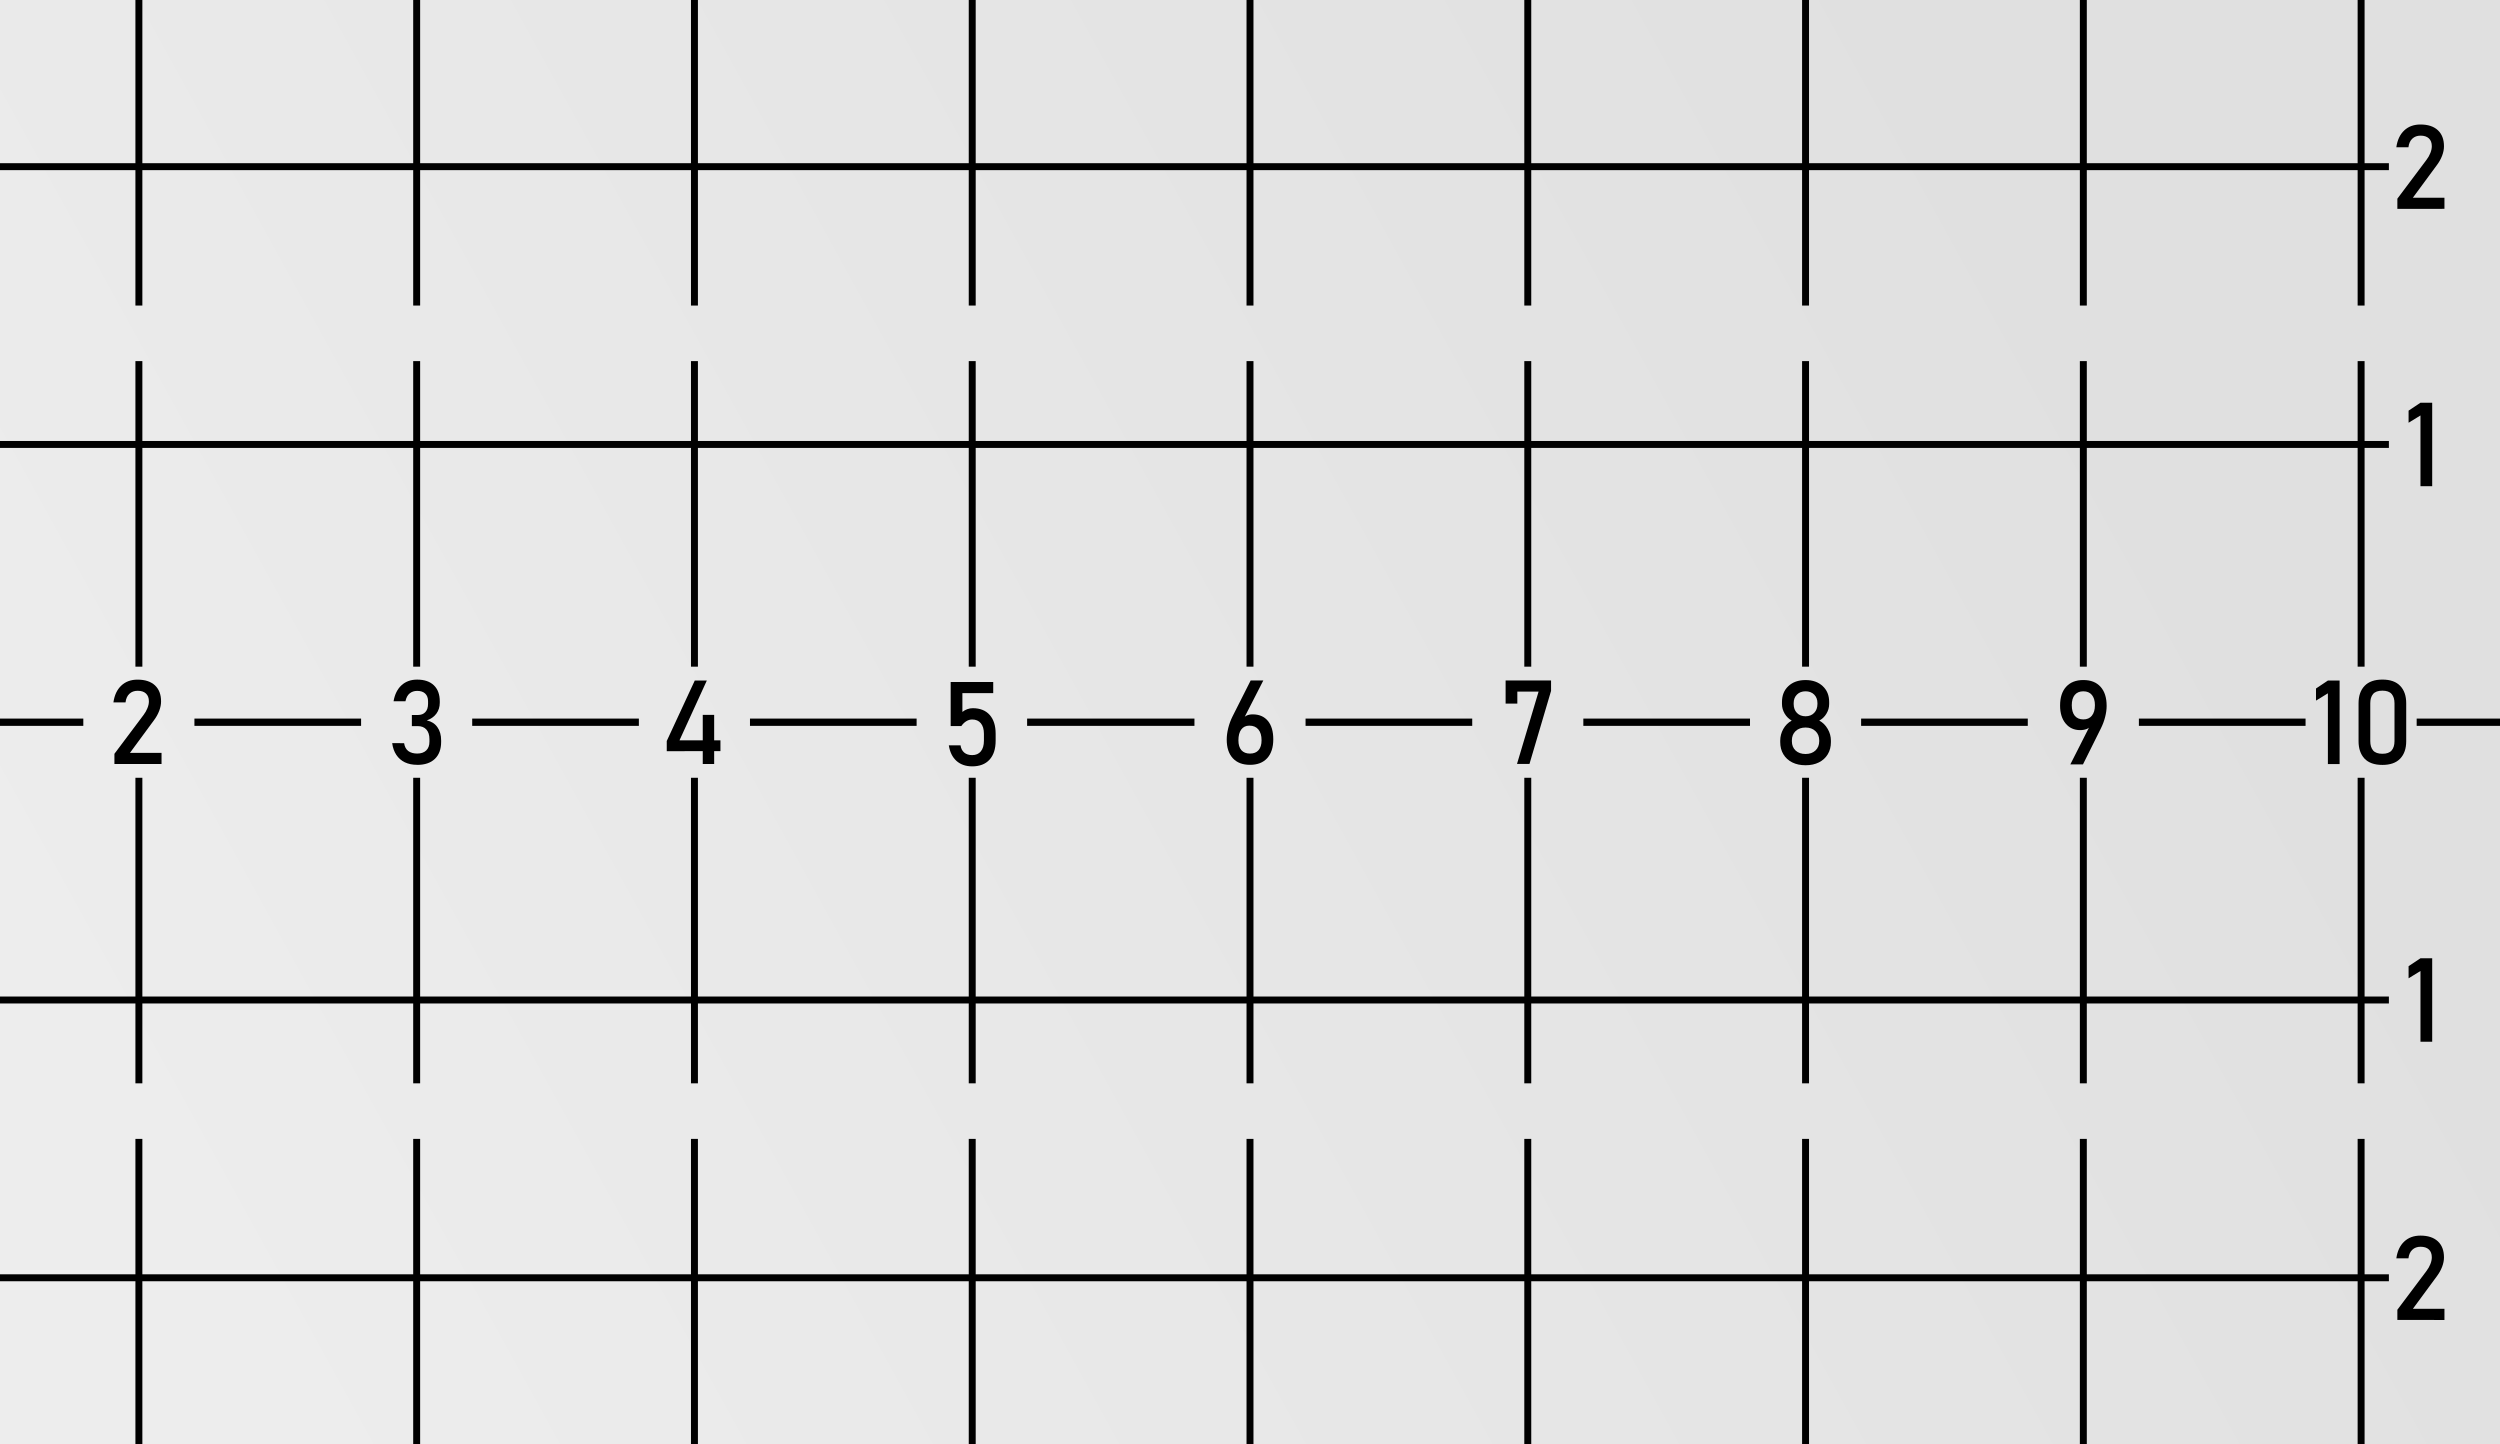 <?xml version="1.0" encoding="UTF-8" standalone="no"?>
<!-- Created with Inkscape (http://www.inkscape.org/) -->

<svg
   width="90mm"
   height="52mm"
   viewBox="0 0 90 52"
   version="1.1"
   id="svg1"
   inkscape:version="1.3 (0e150ed6c4, 2023-07-21)"
   sodipodi:docname="screen_rev.svg"
   xmlns:inkscape="http://www.inkscape.org/namespaces/inkscape"
   xmlns:sodipodi="http://sodipodi.sourceforge.net/DTD/sodipodi-0.dtd"
   xmlns:xlink="http://www.w3.org/1999/xlink"
   xmlns="http://www.w3.org/2000/svg"
   xmlns:svg="http://www.w3.org/2000/svg">
  <rect x="0" y="0" width="90" height="52" fill="#808080" stroke="none"/>
  <sodipodi:namedview
     id="namedview1"
     pagecolor="#ffffff"
     bordercolor="#000000"
     borderopacity="0.25"
     inkscape:showpageshadow="2"
     inkscape:pageopacity="0.0"
     inkscape:pagecheckerboard="0"
     inkscape:deskcolor="#d1d1d1"
     inkscape:document-units="mm"
     inkscape:zoom="1.9578168"
     inkscape:cx="164.7243"
     inkscape:cy="125.39478"
     inkscape:window-width="1920"
     inkscape:window-height="991"
     inkscape:window-x="-9"
     inkscape:window-y="-9"
     inkscape:window-maximized="1"
     inkscape:current-layer="layer4"
     showgrid="false">
    <inkscape:grid
       id="grid6"
       units="mm"
       originx="0"
       originy="0"
       spacingx="1"
       spacingy="1"
       empcolor="#0099e5"
       empopacity="0.302"
       color="#0099e5"
       opacity="0.149"
       empspacing="5"
       dotted="false"
       gridanglex="30"
       gridanglez="30"
       visible="false" />
  </sodipodi:namedview>
  <defs
     id="defs1">
    <linearGradient
       id="linearGradient22"
       inkscape:collect="always">
      <stop
         style="stop-color:#e0e0e0;stop-opacity:0.998;"
         offset="0"
         id="stop22" />
      <stop
         style="stop-color:#ececec;stop-opacity:1;"
         offset="1"
         id="stop23" />
    </linearGradient>
    <rect
       x="-37.795"
       y="11.339"
       width="22.677"
       height="22.677"
       id="rect20" />
    <rect
       x="-37.795"
       y="11.339"
       width="22.677"
       height="22.677"
       id="rect20-6" />
    <rect
       x="-37.795"
       y="11.339"
       width="22.677"
       height="22.677"
       id="rect20-6-3" />
    <rect
       x="-37.795"
       y="11.339"
       width="22.677"
       height="22.677"
       id="rect20-6-3-7" />
    <rect
       x="-37.795"
       y="11.339"
       width="22.677"
       height="22.677"
       id="rect20-6-3-5" />
    <rect
       x="-37.795"
       y="11.339"
       width="22.677"
       height="22.677"
       id="rect20-6-3-5-4" />
    <rect
       x="-37.795"
       y="11.339"
       width="22.677"
       height="22.677"
       id="rect20-6-3-5-4-1" />
    <rect
       x="-37.795"
       y="11.339"
       width="22.677"
       height="22.677"
       id="rect20-6-3-5-4-1-9" />
    <rect
       x="-37.795"
       y="11.339"
       width="22.677"
       height="22.677"
       id="rect20-6-3-5-4-1-9-1" />
    <rect
       x="-37.795"
       y="11.339"
       width="22.677"
       height="22.677"
       id="rect20-6-3-5-4-1-9-2" />
    <rect
       x="-37.795"
       y="11.339"
       width="22.677"
       height="22.677"
       id="rect20-6-3-5-4-1-9-2-6" />
    <rect
       x="-37.795"
       y="11.339"
       width="22.677"
       height="22.677"
       id="rect20-6-3-5-4-1-9-2-6-8" />
    <rect
       x="-37.795"
       y="11.339"
       width="22.677"
       height="22.677"
       id="rect20-6-3-5-4-3" />
    <linearGradient
       inkscape:collect="always"
       xlink:href="#linearGradient22"
       id="linearGradient23"
       x1="42.965"
       y1="64.713"
       x2="107.018"
       y2="99.985"
       gradientUnits="userSpaceOnUse" />
  </defs>
  <g
     inkscape:label="Layer 1"
     inkscape:groupmode="layer"
     id="layer1"
     transform="matrix(-1,0,0,1,115.802,-56.146)">
    <rect
       style="fill:url(#linearGradient23);fill-opacity:0.998;stroke-width:3.969"
       id="rect1"
       width="90"
       height="52"
       x="25.802"
       y="56.146" />
  </g>
  <g
     inkscape:groupmode="layer"
     id="layer2"
     inkscape:label="lines vertical"
     style="display:inline"
     transform="matrix(-1,0,0,1,90,0)">
    <use
       x="0"
       y="0"
       xlink:href="#g6"
       id="use7"
       transform="translate(10)" />
    <use
       x="0"
       y="0"
       xlink:href="#use7"
       id="use8"
       transform="translate(10)" />
    <use
       x="0"
       y="0"
       xlink:href="#use8"
       id="use9"
       transform="translate(10)" />
    <use
       x="0"
       y="0"
       xlink:href="#use9"
       id="use10"
       transform="translate(10)" />
    <use
       x="0"
       y="0"
       xlink:href="#use10"
       id="use11"
       transform="translate(10)" />
    <use
       x="0"
       y="0"
       xlink:href="#use11"
       id="use12"
       transform="translate(10)" />
    <use
       x="0"
       y="0"
       xlink:href="#use12"
       id="use15"
       transform="translate(10)" />
    <use
       x="0"
       y="0"
       xlink:href="#use15"
       id="use16"
       transform="translate(10)" />
    <g
       id="g6"
       transform="translate(-0.125)"
       style="display:inline">
      <path
         style="fill:#e6e6e6;fill-opacity:0.998;stroke:#000000;stroke-width:0.25;stroke-dasharray:none"
         d="M 5.125,11 V 3.4936523e-7"
         id="path1" />
      <use
         x="0"
         y="0"
         xlink:href="#path1"
         id="use4"
         transform="translate(0,41)" />
      <use
         x="0"
         y="0"
         xlink:href="#path1"
         id="use5"
         transform="translate(2e-7,13)" />
      <use
         x="0"
         y="0"
         xlink:href="#use5"
         id="use6"
         transform="translate(0,15)" />
    </g>
  </g>
  <g
     inkscape:groupmode="layer"
     id="layer3"
     inkscape:label="lines horizontal"
     style="display:inline"
     transform="matrix(-1,0,0,1,90,0)">
    <path
       style="fill:#e6e6e6;fill-opacity:0.998;stroke:#000000;stroke-width:0.25;stroke-dasharray:none"
       d="M 4,16 H 90"
       id="path16"
       sodipodi:nodetypes="cc" />
    <use
       x="0"
       y="0"
       xlink:href="#path16"
       id="use17"
       transform="translate(-1.302807e-8,-10)" />
    <use
       x="0"
       y="0"
       xlink:href="#path16"
       id="use18"
       transform="translate(-1.3028175e-8,20)" />
    <use
       x="0"
       y="0"
       xlink:href="#use18"
       id="use19"
       transform="translate(0,10)" />
    <path
       style="fill:#e6e6e6;fill-opacity:0.998;stroke:#000000;stroke-width:0.262;stroke-dasharray:none"
       d="m 0,26 h 3 m 4,0 H 13 m 4,0 h 6 m 4,0 h 6 m 4,0 h 6 m 4,0 h 6.024 m 3.978,0 h 5.999 m 4,0 h 6 m 4,0 h 6 m 4,0 h 3"
       id="use20"
       sodipodi:nodetypes="cccccccccccccccccccc" />
    <g
       id="g20" />
  </g>
  <g
     inkscape:groupmode="layer"
     id="layer4"
     inkscape:label="text"
     style="display:inline"
     transform="matrix(-1,0,0,1,90,0)">
    <g
       id="g21"
       inkscape:label="nums vertical">
      <path
         d="M 3.695,7.519 V 7.153 L 2.647,5.755 Q 2.556,5.635 2.506,5.507 2.455,5.379 2.455,5.265 v -0.004 q 0,-0.18 0.105,-0.279 0.105,-0.099 0.3,-0.099 0.182,0 0.298,0.11 0.114,0.107 0.138,0.306 v 0.002 h 0.436 v -0.002 Q 3.676,4.91 3.449,4.697 3.222,4.482 2.864,4.482 q -0.405,0 -0.626,0.205 -0.221,0.205 -0.221,0.579 v 0.002 q 0,0.159 0.066,0.335 0.066,0.174 0.184,0.333 l 0.87,1.182 H 2 V 7.518 Z"
         id="text20"
         style="font-size:16px;font-family:Bahnschrift;-inkscape-font-specification:Bahnschrift;text-align:center;text-anchor:middle;white-space:pre;fill-opacity:0.998;stroke-width:0.25"
         aria-label="2" />
      <path
         d="m 3.695,47.518 v -0.366 L 2.647,45.755 Q 2.556,45.635 2.506,45.507 2.455,45.379 2.455,45.265 v -0.004 q 0,-0.18 0.105,-0.279 0.105,-0.099 0.3,-0.099 0.182,0 0.298,0.11 0.114,0.107 0.138,0.306 v 0.002 h 0.436 v -0.002 Q 3.676,44.91 3.449,44.697 3.222,44.482 2.864,44.482 q -0.405,0 -0.626,0.205 -0.221,0.205 -0.221,0.579 v 0.002 q 0,0.159 0.066,0.335 0.066,0.174 0.184,0.333 l 0.87,1.182 H 2 v 0.401 z"
         id="text20-8"
         style="font-size:16px;font-family:Bahnschrift;-inkscape-font-specification:Bahnschrift;text-align:center;white-space:pre;fill-opacity:0.998;stroke-width:0.25"
         aria-label="2" />
      <path
         d="m 2.441,14.498 v 3.006 H 2.863 V 14.956 l 0.428,0.263 v -0.436 l -0.428,-0.285 z"
         id="text20-8-5"
         style="font-size:16px;font-family:Bahnschrift;-inkscape-font-specification:Bahnschrift;text-align:center;white-space:pre;fill-opacity:0.998;stroke-width:0.25"
         aria-label="1" />
      <path
         d="m 2.441,34.497 v 3.006 h 0.422 v -2.547 l 0.428,0.263 v -0.436 l -0.428,-0.285 z"
         id="text20-8-5-6"
         style="font-size:16px;font-family:Bahnschrift;-inkscape-font-specification:Bahnschrift;text-align:center;white-space:pre;fill-opacity:0.998;stroke-width:0.25"
         aria-label="1" />
    </g>
    <g
       id="g22"
       inkscape:label="nums horizontal">
      <path
         d="m 15.468,27.518 -0.757,-1.492 0.002,0.074 q 0.054,0.097 0.159,0.141 0.105,0.043 0.244,0.043 0.325,0 0.523,-0.24 0.198,-0.242 0.198,-0.641 v -0.002 q 0,-0.438 -0.219,-0.678 -0.221,-0.242 -0.62,-0.242 -0.399,0 -0.618,0.244 -0.219,0.242 -0.219,0.686 v 0.002 q 0,0.184 0.054,0.399 0.054,0.213 0.157,0.418 l 0.641,1.288 z m -0.469,-1.619 q -0.198,0 -0.306,-0.134 -0.11,-0.134 -0.11,-0.378 v -0.002 q 0,-0.238 0.11,-0.368 0.107,-0.13 0.306,-0.13 0.201,0 0.31,0.13 0.107,0.13 0.107,0.37 v 0.002 q 0,0.244 -0.107,0.378 -0.11,0.132 -0.31,0.132 z"
         id="text20-8-5-8"
         style="font-size:16px;font-family:Bahnschrift;-inkscape-font-specification:Bahnschrift;text-align:center;white-space:pre;fill-opacity:0.998;stroke-width:0.25"
         aria-label="9&#10;" />
      <path
         d="m 25,27.549 q 0.275,0 0.48,-0.103 0.205,-0.103 0.318,-0.291 0.114,-0.188 0.114,-0.44 v -0.05 q 0,-0.225 -0.112,-0.424 -0.114,-0.198 -0.302,-0.3 0.157,-0.087 0.254,-0.25 0.097,-0.165 0.097,-0.347 v -0.072 q 0,-0.358 -0.232,-0.573 Q 25.384,24.482 25,24.482 q -0.384,0 -0.616,0.217 -0.234,0.215 -0.234,0.573 v 0.072 q 0,0.186 0.099,0.349 0.097,0.163 0.258,0.248 -0.19,0.101 -0.304,0.3 -0.116,0.198 -0.116,0.424 v 0.05 q 0,0.252 0.114,0.44 0.114,0.188 0.318,0.291 Q 24.725,27.549 25,27.549 Z m 0,-0.405 q -0.221,0 -0.356,-0.126 -0.136,-0.128 -0.136,-0.335 v -0.029 q 0,-0.209 0.136,-0.335 Q 24.779,26.191 25,26.191 q 0.221,0 0.358,0.128 0.134,0.126 0.134,0.337 v 0.031 q 0,0.207 -0.134,0.333 Q 25.221,27.144 25,27.144 Z m 0,-1.358 q -0.192,0 -0.31,-0.122 -0.118,-0.122 -0.118,-0.322 v -0.029 q 0,-0.192 0.118,-0.308 Q 24.808,24.887 25,24.887 q 0.192,0 0.31,0.118 0.118,0.116 0.118,0.31 v 0.031 q 0,0.198 -0.118,0.32 Q 25.192,25.786 25,25.786 Z"
         id="text20-8-5-8-2"
         style="font-size:16px;font-family:Bahnschrift;-inkscape-font-specification:Bahnschrift;text-align:center;white-space:pre;fill-opacity:0.998;stroke-width:0.25"
         aria-label="8" />
      <path
         style="font-size:16px;font-family:Bahnschrift;-inkscape-font-specification:Bahnschrift;text-align:center;text-anchor:middle;white-space:pre;fill-opacity:0.998;stroke-width:0.25"
         d="m 5.774,24.5 v 3.006 H 6.196 v -2.547 l 0.428,0.263 V 24.786 L 6.196,24.5 Z m -1.54,3.037 q 0.43,0 0.645,-0.229 0.213,-0.232 0.213,-0.624 v -1.366 q 0,-0.399 -0.217,-0.626 -0.217,-0.227 -0.641,-0.227 -0.426,0 -0.641,0.227 -0.217,0.225 -0.217,0.626 v 1.366 q 0,0.399 0.217,0.626 0.215,0.227 0.641,0.227 z m 0,-0.401 q -0.232,0 -0.333,-0.12 -0.103,-0.122 -0.103,-0.333 v -1.366 q 0,-0.213 0.103,-0.333 0.101,-0.12 0.333,-0.12 0.232,0 0.335,0.12 0.101,0.12 0.101,0.333 v 1.366 q 0,0.211 -0.101,0.333 -0.103,0.12 -0.335,0.12 z"
         id="text20-8-5-8-2-7"
         aria-label="10" />
      <path
         style="font-size:16px;font-family:Bahnschrift;-inkscape-font-specification:Bahnschrift;text-align:center;text-anchor:middle;white-space:pre;fill-opacity:0.998;stroke-width:0.25"
         d="m 34.162,24.497 v 0.376 l 0.777,2.629 h 0.449 l -0.777,-2.604 h 0.765 v 0.432 h 0.422 v -0.833 z"
         id="text20-8-5-8-2-9"
         aria-label="7" />
      <path
         style="font-size:16px;font-family:Bahnschrift;-inkscape-font-specification:Bahnschrift;text-align:center;text-anchor:middle;white-space:pre;fill-opacity:0.998;stroke-width:0.25"
         d="m 45.001,27.534 q 0.399,0 0.618,-0.238 0.219,-0.238 0.219,-0.67 v -0.002 q 0,-0.194 -0.054,-0.411 -0.054,-0.219 -0.155,-0.422 l -0.653,-1.294 h -0.455 l 0.767,1.499 -0.002,-0.074 q -0.107,-0.205 -0.382,-0.205 -0.353,0 -0.548,0.236 -0.194,0.234 -0.194,0.661 v 0.002 q 0,0.436 0.219,0.678 0.219,0.24 0.62,0.24 z m 0,-0.405 q -0.203,0 -0.31,-0.124 -0.107,-0.124 -0.107,-0.353 v -0.002 q 0,-0.252 0.114,-0.389 0.114,-0.138 0.325,-0.138 0.188,0 0.291,0.138 0.103,0.138 0.103,0.391 v 0.002 q 0,0.229 -0.107,0.353 -0.11,0.122 -0.308,0.122 z"
         id="text20-8-5-8-2-9-2"
         aria-label="6" />
      <path
         style="font-size:16px;font-family:Bahnschrift;-inkscape-font-specification:Bahnschrift;text-align:center;text-anchor:middle;white-space:pre;fill-opacity:0.998;stroke-width:0.25"
         d="m 55.003,27.589 q 0.343,0 0.564,-0.196 0.219,-0.198 0.275,-0.558 v -0.002 h -0.422 v 0.002 q -0.023,0.165 -0.132,0.258 -0.11,0.091 -0.285,0.091 -0.203,0 -0.312,-0.134 -0.112,-0.136 -0.112,-0.382 v -0.252 q 0,-0.246 0.112,-0.38 0.11,-0.134 0.312,-0.134 0.11,0 0.211,0.062 0.101,0.062 0.178,0.174 h 0.384 V 24.552 H 54.244 v 0.401 h 1.11 v 0.676 q -0.079,-0.064 -0.176,-0.099 -0.097,-0.035 -0.198,-0.035 -0.393,0 -0.608,0.242 -0.215,0.24 -0.215,0.678 v 0.252 q 0,0.44 0.221,0.682 0.221,0.24 0.624,0.24 z"
         id="text20-8-5-8-2-9-2-2"
         aria-label="5" />
      <path
         style="font-size:16px;font-family:Bahnschrift;-inkscape-font-specification:Bahnschrift;text-align:center;text-anchor:middle;white-space:pre;fill-opacity:0.998;stroke-width:0.25"
         d="m 65.997,27.042 v -0.366 l -1.009,-2.177 h -0.434 l 0.984,2.152 h -1.474 v 0.391 z m -1.296,0.463 v -1.769 h -0.411 v 1.769 z"
         id="text20-8-5-8-2-9-2-8"
         aria-label="4" />
      <path
         d="m 74.98,27.534 q 0.254,0 0.446,-0.091 0.19,-0.093 0.306,-0.267 0.116,-0.174 0.149,-0.422 v 0 H 75.452 v 0 q -0.029,0.194 -0.153,0.285 -0.124,0.089 -0.318,0.089 -0.209,0 -0.325,-0.112 -0.116,-0.112 -0.116,-0.314 v -0.091 q 0,-0.225 0.11,-0.347 0.11,-0.124 0.31,-0.124 h 0.213 V 25.74 H 74.96 q -0.178,0 -0.273,-0.105 -0.097,-0.105 -0.097,-0.298 v -0.093 q 0,-0.178 0.103,-0.275 0.101,-0.097 0.289,-0.097 0.159,0 0.271,0.091 0.11,0.089 0.151,0.283 v 0 h 0.428 v 0 q -0.064,-0.372 -0.285,-0.575 -0.223,-0.205 -0.564,-0.205 -0.389,0 -0.602,0.205 -0.213,0.205 -0.213,0.577 v 0.05 q 0,0.225 0.122,0.393 0.122,0.165 0.345,0.244 -0.246,0.052 -0.38,0.242 -0.136,0.188 -0.136,0.48 v 0.05 q 0,0.395 0.225,0.612 0.225,0.217 0.637,0.217 z"
         id="text20-8-5-8-2-9-2-8-0"
         style="font-size:16px;font-family:Bahnschrift;-inkscape-font-specification:Bahnschrift;text-align:center;white-space:pre;fill-opacity:0.998;stroke-width:0.25"
         aria-label="3" />
      <path
         d="m 85.881,27.503 v -0.366 l -1.048,-1.397 q -0.091,-0.12 -0.141,-0.248 -0.052,-0.128 -0.052,-0.242 v -0.004 q 0,-0.18 0.105,-0.279 0.105,-0.099 0.3,-0.099 0.182,0 0.298,0.11 0.114,0.107 0.138,0.306 v 0.002 h 0.436 v -0.002 q -0.056,-0.389 -0.283,-0.602 -0.227,-0.215 -0.585,-0.215 -0.405,0 -0.626,0.205 -0.221,0.205 -0.221,0.579 v 0.002 q 0,0.159 0.066,0.335 0.066,0.174 0.184,0.333 l 0.87,1.182 h -1.137 v 0.401 z"
         id="text20-8-5-8-2-9-2-8-0-9"
         style="font-size:16px;font-family:Bahnschrift;-inkscape-font-specification:Bahnschrift;text-align:center;white-space:pre;fill-opacity:0.998;stroke-width:0.25"
         aria-label="2" />
    </g>
  </g>
</svg>
